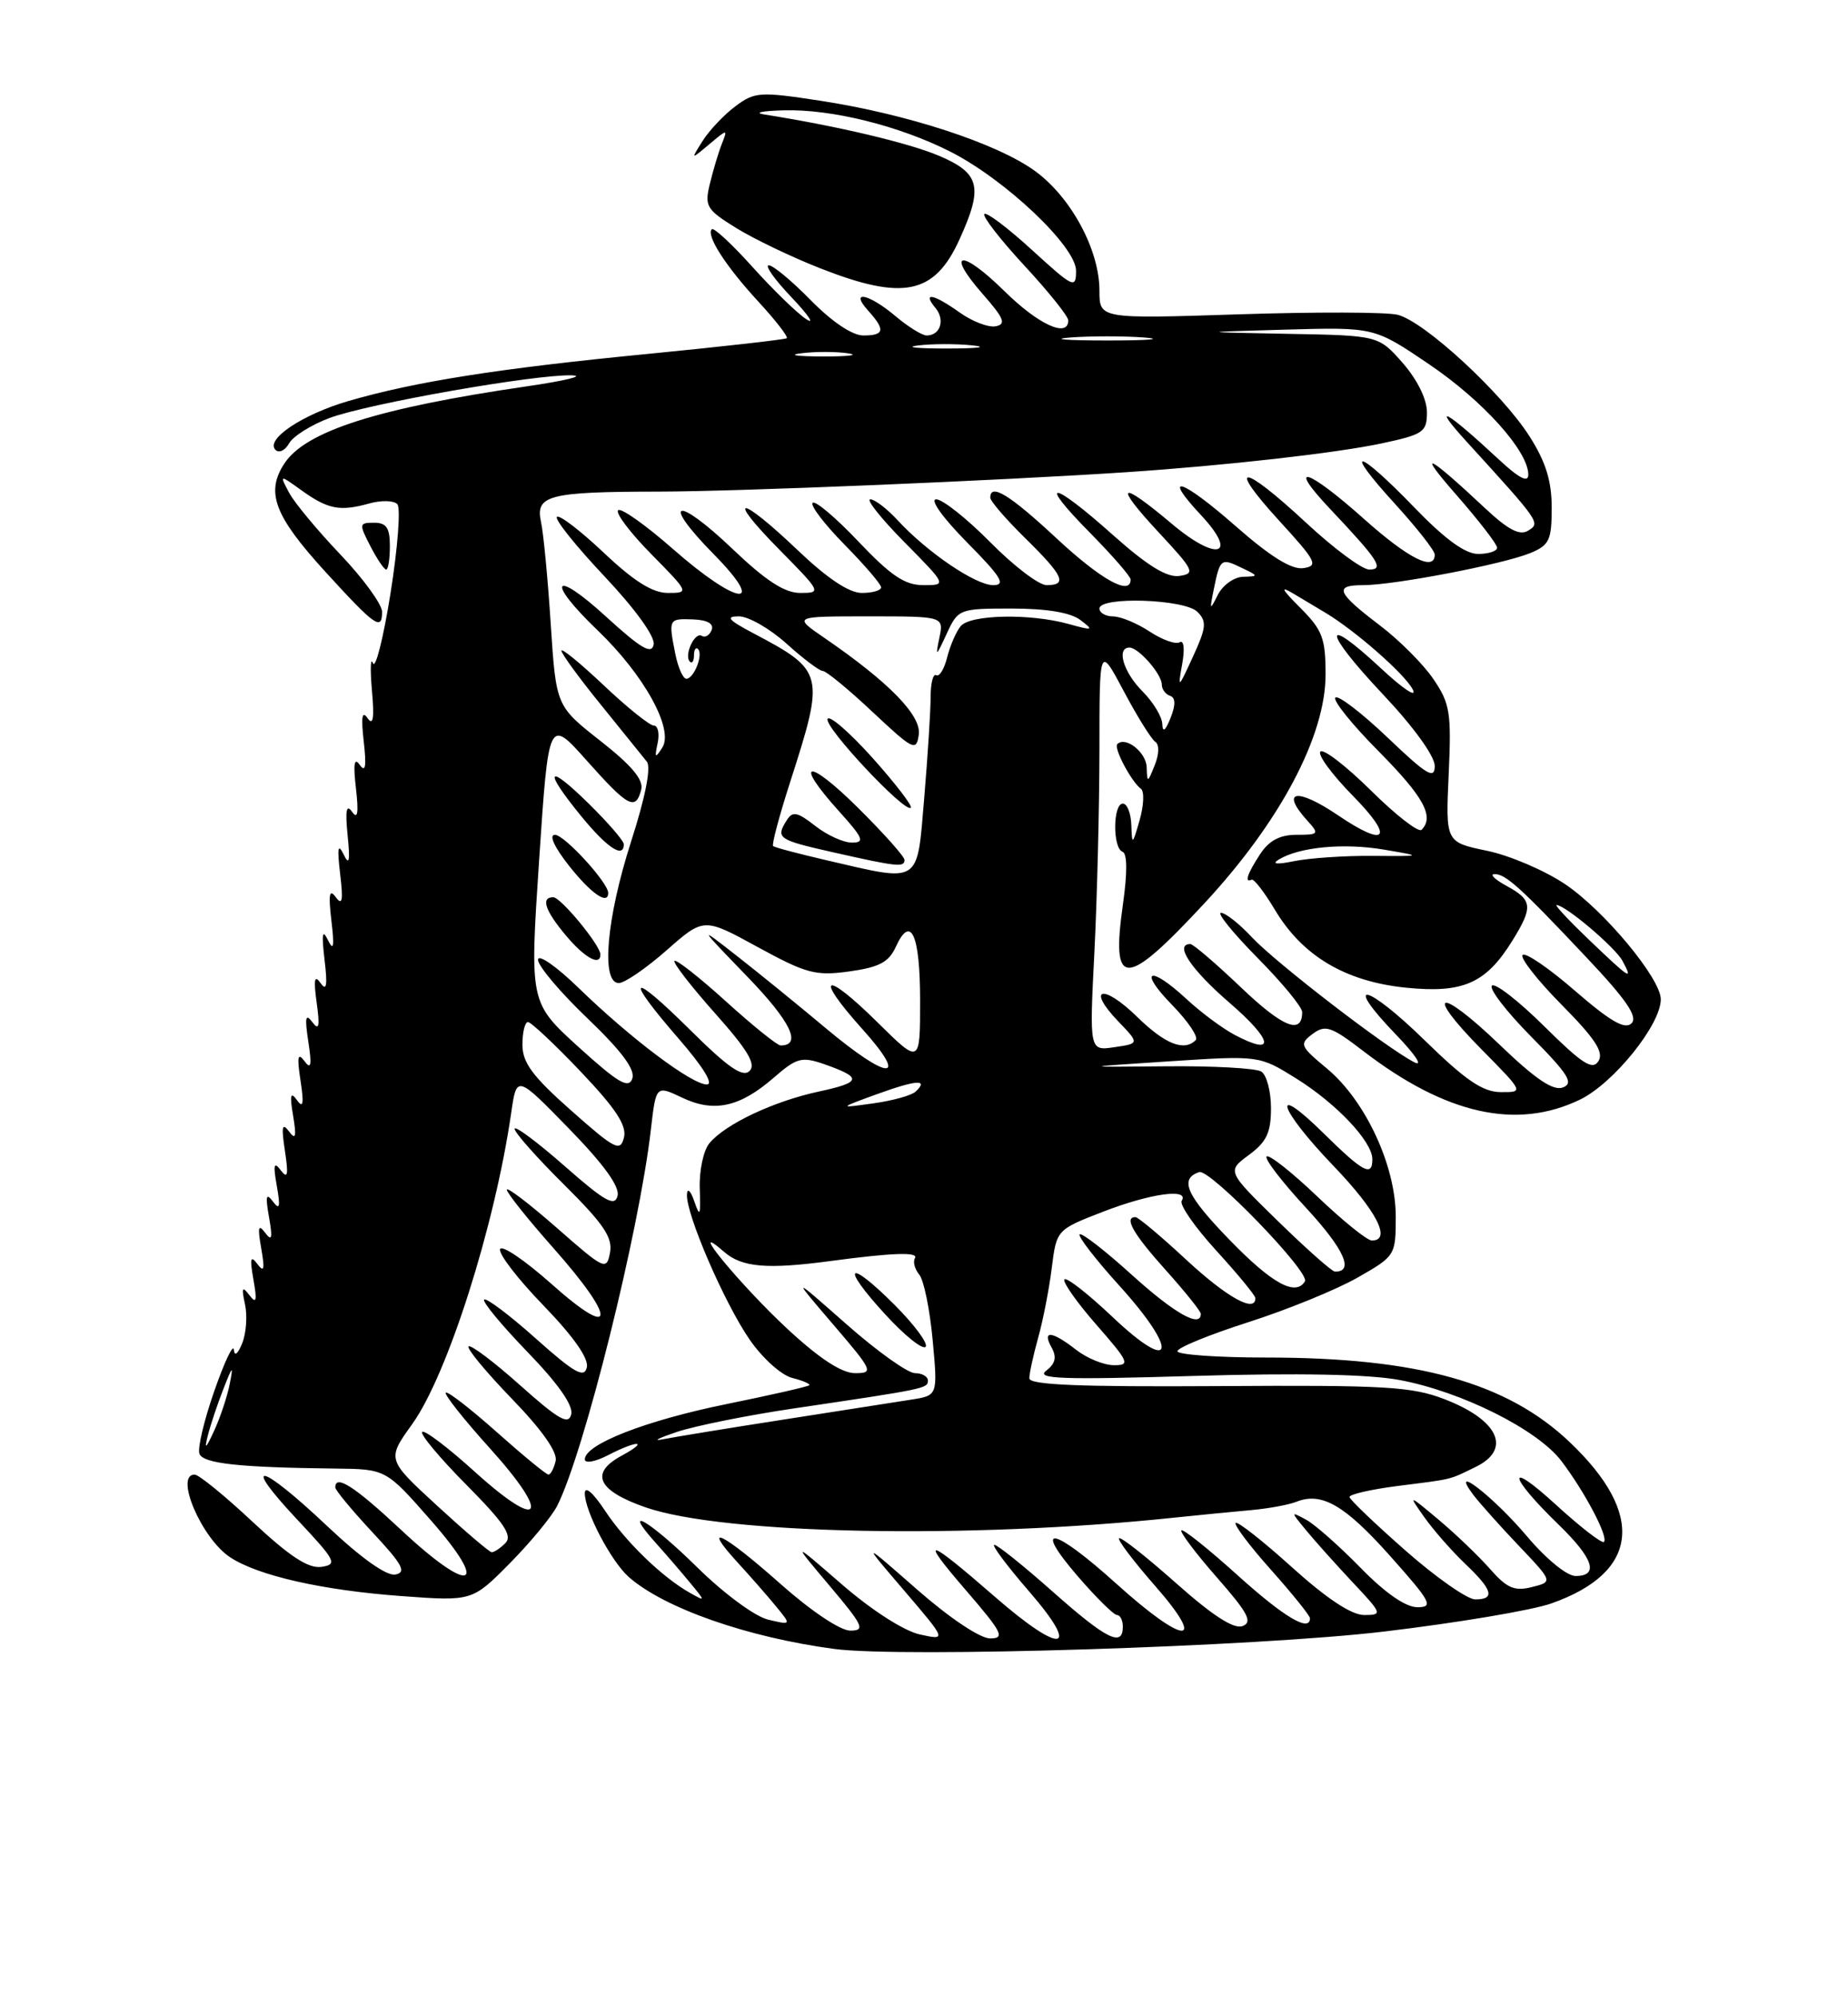 <?xml version="1.0" encoding="UTF-8" standalone="no"?>
<!DOCTYPE svg PUBLIC "-//W3C//DTD SVG 1.1//EN" "http://www.w3.org/Graphics/SVG/1.1/DTD/svg11.dtd" >
<svg xmlns="http://www.w3.org/2000/svg" xmlns:xlink="http://www.w3.org/1999/xlink" version="1.1" viewBox="0 0 237 256">
 <g >
 <path fill="currentColor"
d=" M 177.50 209.12 C 186.85 208.01 196.51 206.39 198.97 205.51 C 210.19 201.55 211.04 194.09 201.33 184.86 C 193.28 177.20 181.81 174.00 162.41 174.00 C 156.14 174.00 151.00 173.63 151.00 173.19 C 151.00 172.74 155.09 171.07 160.09 169.47 C 165.09 167.87 171.39 165.30 174.09 163.76 C 178.95 160.99 179.00 160.91 179.00 155.92 C 179.00 149.42 175.12 141.08 170.19 136.97 C 166.71 134.08 166.61 133.82 168.34 132.52 C 169.97 131.31 170.71 131.55 174.84 134.72 C 185.42 142.84 194.50 144.87 202.63 140.94 C 206.93 138.86 213.01 131.32 212.99 128.08 C 212.99 125.42 205.72 116.68 200.71 113.32 C 198.11 111.57 193.60 109.64 190.68 109.04 C 185.39 107.94 185.39 107.94 185.79 99.22 C 186.15 91.34 185.96 90.17 183.83 87.04 C 182.54 85.14 179.46 82.05 176.99 80.18 C 171.42 75.95 171.02 75.00 174.83 75.00 C 178.79 75.00 192.77 72.32 196.25 70.89 C 198.70 69.88 199.00 69.24 199.00 65.07 C 199.00 61.65 198.24 59.20 196.17 55.95 C 192.64 50.39 182.69 41.21 179.25 40.35 C 177.83 39.99 168.65 39.97 158.84 40.29 C 141.00 40.87 141.00 40.87 141.00 37.25 C 141.00 32.02 137.36 25.27 132.71 21.90 C 127.83 18.37 116.35 14.62 105.19 12.91 C 97.47 11.73 96.79 11.77 94.33 13.61 C 92.88 14.68 90.99 16.68 90.13 18.03 C 88.57 20.50 88.57 20.50 90.95 18.50 C 93.34 16.50 93.34 16.50 92.55 18.50 C 92.12 19.60 91.44 21.89 91.03 23.59 C 90.34 26.43 90.61 26.87 94.39 29.21 C 96.65 30.61 101.50 32.94 105.17 34.38 C 115.85 38.58 119.85 37.75 123.06 30.67 C 126.11 23.96 125.69 22.22 120.48 19.99 C 116.62 18.34 107.44 16.16 98.00 14.67 C 96.62 14.45 97.77 14.21 100.54 14.14 C 106.66 13.97 115.35 16.13 121.88 19.44 C 128.93 23.01 138.00 31.60 138.00 34.70 C 138.00 37.05 137.67 36.90 132.37 32.06 C 129.28 29.23 126.52 27.15 126.24 27.43 C 125.96 27.71 128.26 30.68 131.36 34.03 C 134.46 37.37 137.00 40.54 137.00 41.06 C 137.00 43.36 133.18 41.62 128.81 37.31 C 123.26 31.85 121.17 32.16 126.05 37.71 C 128.77 40.81 129.07 41.56 127.69 41.82 C 126.77 42.00 124.70 41.21 123.10 40.07 C 119.71 37.66 118.23 37.37 119.96 39.46 C 121.24 40.99 120.60 43.00 118.84 43.00 C 118.26 43.00 116.45 41.88 114.82 40.50 C 111.38 37.61 108.90 37.13 111.35 39.83 C 113.57 42.29 113.43 43.00 110.71 43.00 C 109.31 43.00 106.69 41.24 104.00 38.50 C 101.57 36.02 99.14 34.00 98.59 34.00 C 98.04 34.00 99.37 35.87 101.55 38.15 C 103.72 40.44 104.54 41.67 103.37 40.89 C 102.19 40.11 99.10 37.10 96.49 34.20 C 93.88 31.30 91.54 29.13 91.29 29.38 C 90.52 30.15 93.05 34.10 97.26 38.66 C 99.48 41.07 101.11 43.18 100.90 43.35 C 100.68 43.52 92.62 44.43 83.00 45.37 C 63.98 47.22 53.26 48.91 44.72 51.39 C 38.80 53.11 33.99 56.32 35.33 57.66 C 35.78 58.11 36.57 57.74 37.08 56.82 C 37.59 55.91 39.92 54.45 42.25 53.58 C 47.17 51.74 68.71 47.95 73.35 48.11 C 75.08 48.17 72.44 48.81 67.48 49.53 C 48.44 52.31 39.19 55.26 36.47 59.41 C 34.04 63.11 35.18 66.12 41.73 73.29 C 48.11 80.28 49.00 80.90 49.00 78.42 C 49.00 77.47 46.60 74.17 43.67 71.09 C 40.74 68.02 37.77 64.45 37.08 63.16 C 35.83 60.81 35.83 60.81 38.67 62.85 C 42.06 65.28 43.59 65.58 47.32 64.54 C 48.88 64.10 50.51 64.14 50.96 64.62 C 51.40 65.11 51.01 70.22 50.09 76.00 C 49.17 81.78 48.15 85.83 47.83 85.00 C 47.52 84.17 47.46 85.75 47.70 88.50 C 48.02 92.04 47.86 93.08 47.14 92.05 C 46.43 91.02 46.29 91.89 46.65 95.05 C 47.01 98.22 46.87 99.08 46.15 98.05 C 45.43 97.02 45.28 97.88 45.65 101.05 C 46.01 104.22 45.87 105.08 45.15 104.05 C 44.42 103.01 44.26 103.87 44.58 107.05 C 44.92 110.41 44.79 111.01 44.06 109.50 C 43.34 108.02 43.23 108.67 43.62 112.00 C 44.03 115.41 43.90 116.14 43.07 115.00 C 42.24 113.86 42.10 114.59 42.50 118.00 C 42.90 121.34 42.78 121.98 42.06 120.50 C 41.34 119.02 41.23 119.67 41.62 123.00 C 42.02 126.32 41.88 127.11 41.11 126.00 C 40.33 124.89 40.20 125.53 40.61 128.50 C 41.04 131.59 40.91 132.16 40.05 131.00 C 39.18 129.84 39.07 130.42 39.54 133.50 C 40.01 136.57 39.89 137.15 39.04 136.00 C 38.19 134.85 38.07 135.43 38.54 138.50 C 39.00 141.49 38.88 142.12 38.08 141.00 C 37.26 139.86 37.14 140.35 37.59 143.00 C 38.04 145.72 37.92 146.17 37.05 145.00 C 36.18 143.84 36.07 144.42 36.54 147.50 C 37.01 150.61 36.90 151.17 36.01 150.00 C 35.13 148.83 35.01 149.26 35.50 152.00 C 35.98 154.72 35.87 155.16 35.00 154.00 C 34.13 152.84 34.02 153.28 34.50 156.00 C 34.98 158.72 34.87 159.16 34.00 158.00 C 33.13 156.84 33.02 157.28 33.50 160.00 C 33.98 162.72 33.87 163.16 33.00 162.00 C 32.13 160.84 32.02 161.28 32.50 164.00 C 32.99 166.75 32.88 167.18 31.98 166.00 C 31.06 164.79 30.95 165.02 31.42 167.17 C 31.74 168.63 31.58 170.88 31.06 172.17 C 30.50 173.56 30.07 173.89 29.99 173.00 C 29.91 172.18 28.78 174.56 27.48 178.30 C 26.17 182.04 25.31 185.65 25.58 186.34 C 26.06 187.59 30.68 188.09 43.00 188.23 C 49.50 188.30 49.50 188.30 55.29 194.90 C 62.97 203.65 60.37 204.45 51.43 196.08 C 45.49 190.53 43.00 188.92 43.00 190.65 C 43.00 191.00 45.14 193.58 47.75 196.38 C 51.62 200.52 52.17 201.53 50.71 201.81 C 49.58 202.03 46.34 199.73 41.94 195.58 C 33.35 187.47 30.75 186.91 38.10 194.75 C 43.09 200.06 43.32 200.52 41.21 200.83 C 39.54 201.06 37.16 199.50 32.42 195.08 C 28.85 191.73 25.49 189.00 24.96 189.00 C 22.34 189.00 25.87 197.22 29.53 199.61 C 33.12 201.97 41.37 203.83 51.44 204.57 C 60.56 205.24 60.56 205.24 65.38 200.37 C 68.03 197.69 70.76 194.38 71.46 193.00 C 74.89 186.26 81.97 157.85 83.47 144.80 C 84.13 139.10 84.13 139.10 87.46 140.68 C 91.56 142.64 94.87 141.92 99.23 138.13 C 102.18 135.57 102.81 135.40 105.68 136.39 C 110.63 138.12 110.52 138.72 105.04 139.90 C 99.22 141.15 93.02 144.07 90.98 146.53 C 90.21 147.45 89.66 150.06 89.74 152.35 C 89.87 155.82 89.76 156.09 89.05 154.00 C 88.58 152.62 88.15 152.21 88.10 153.08 C 87.94 155.54 92.86 166.94 96.13 171.69 C 97.77 174.07 100.20 176.26 101.59 176.61 C 102.97 176.96 103.95 177.38 103.78 177.55 C 103.61 177.73 98.80 178.82 93.10 179.98 C 82.80 182.08 75.00 185.12 75.00 187.05 C 75.00 187.60 76.32 187.37 77.95 186.53 C 81.79 184.54 83.36 184.61 79.69 186.60 C 75.58 188.83 76.65 191.07 82.82 193.21 C 92.85 196.67 124.24 197.29 150.50 194.53 C 153.80 194.19 158.30 193.74 160.50 193.55 C 162.70 193.35 165.29 192.87 166.25 192.49 C 169.50 191.19 172.47 192.91 178.31 199.47 C 183.54 205.34 183.89 206.00 181.77 206.00 C 180.27 206.00 177.64 204.18 174.46 200.92 C 171.73 198.13 168.60 195.37 167.50 194.78 C 165.51 193.71 165.51 193.72 167.47 196.10 C 168.55 197.42 171.23 200.41 173.42 202.75 C 177.29 206.86 177.34 207.00 174.94 207.00 C 173.32 207.00 170.14 204.89 165.69 200.88 C 161.96 197.51 158.71 194.96 158.47 195.20 C 158.23 195.44 160.27 198.15 163.02 201.23 C 165.76 204.30 168.00 207.09 168.00 207.41 C 168.00 209.26 164.68 207.28 158.69 201.88 C 154.96 198.51 151.73 195.94 151.51 196.15 C 151.30 196.37 153.34 199.08 156.05 202.17 C 160.07 206.75 160.68 207.91 159.35 208.42 C 158.24 208.84 155.51 207.08 150.81 202.90 C 147.01 199.53 143.73 196.94 143.51 197.16 C 143.30 197.37 145.38 200.12 148.14 203.27 C 154.96 211.05 151.91 210.88 143.18 203.00 C 135.10 195.71 132.29 195.15 138.19 202.00 C 140.56 204.75 142.84 207.00 143.25 207.00 C 143.66 207.00 144.00 207.68 144.00 208.50 C 144.00 211.17 141.90 210.12 135.00 204.00 C 131.28 200.70 127.91 198.00 127.52 198.00 C 127.12 198.00 129.14 200.70 132.00 204.00 C 138.72 211.75 136.18 212.14 127.61 204.68 C 118.79 197.00 117.77 196.76 123.85 203.80 C 128.56 209.26 128.93 210.00 126.98 210.00 C 125.69 210.00 121.79 207.39 117.63 203.75 C 110.50 197.50 110.50 197.50 115.96 203.87 C 121.41 210.25 121.41 210.25 117.96 209.49 C 115.94 209.05 111.80 206.39 108.02 203.12 C 101.54 197.50 101.54 197.50 106.39 203.25 C 110.72 208.38 111.01 209.00 109.04 209.00 C 107.76 209.00 104.00 206.48 100.08 203.00 C 92.77 196.51 89.79 195.01 94.58 200.25 C 96.22 202.04 98.45 204.58 99.53 205.90 C 101.50 208.30 101.50 208.30 98.50 207.59 C 96.82 207.19 92.85 204.26 89.47 200.94 C 83.39 194.95 79.52 192.66 84.09 197.75 C 85.45 199.26 87.44 201.58 88.53 202.90 C 90.49 205.28 90.49 205.29 88.50 204.17 C 84.96 202.19 80.22 197.61 77.58 193.61 C 76.04 191.29 75.00 190.40 75.00 191.40 C 75.00 193.71 78.39 200.15 80.64 202.13 C 85.19 206.13 95.87 209.87 107.00 211.35 C 115.68 212.50 161.15 211.07 177.50 209.12 Z  M 50.00 70.00 C 50.00 67.65 49.56 67.00 47.97 67.00 C 46.05 67.00 46.02 67.14 47.50 70.00 C 48.35 71.65 49.26 73.00 49.53 73.00 C 49.79 73.00 50.00 71.65 50.00 70.00 Z  M 180.26 198.75 C 176.35 195.31 173.11 192.22 173.07 191.88 C 173.03 191.54 175.81 190.90 179.25 190.46 C 186.49 189.54 185.73 189.73 189.25 188.02 C 193.91 185.75 192.19 182.01 185.26 179.34 C 181.06 177.72 177.63 177.52 156.25 177.66 C 138.45 177.77 132.00 177.51 132.01 176.66 C 132.01 176.02 132.52 173.70 133.13 171.50 C 133.75 169.30 134.54 165.28 134.88 162.56 C 135.50 157.62 135.50 157.62 141.46 155.31 C 147.53 152.96 152.57 152.26 151.55 153.91 C 151.24 154.42 153.24 157.29 155.99 160.30 C 158.75 163.32 161.00 166.05 161.00 166.39 C 161.00 168.32 157.37 166.31 152.17 161.50 C 148.91 158.47 145.96 156.00 145.62 156.00 C 144.10 156.00 145.33 158.15 149.50 162.79 C 151.97 165.54 154.00 168.07 154.00 168.40 C 154.00 170.26 150.61 168.34 145.13 163.38 C 141.71 160.28 138.71 157.96 138.46 158.21 C 138.21 158.46 140.51 161.43 143.58 164.82 C 151.23 173.27 150.57 176.27 142.70 168.82 C 139.52 165.81 136.73 163.63 136.50 163.99 C 136.28 164.35 138.14 166.98 140.63 169.82 C 144.81 174.60 144.98 175.00 142.83 174.98 C 141.55 174.97 139.38 174.08 138.00 173.00 C 134.90 170.58 133.60 170.46 134.86 172.71 C 135.55 173.95 135.36 174.77 134.16 175.70 C 132.80 176.74 136.24 176.86 153.00 176.36 C 166.50 175.96 175.55 176.14 179.50 176.88 C 187.45 178.37 197.18 183.23 200.24 187.26 C 203.26 191.23 206.31 197.03 205.70 197.63 C 205.45 197.88 202.64 195.70 199.46 192.79 C 193.06 186.94 193.44 189.18 199.92 195.45 C 204.36 199.76 205.09 202.00 202.06 202.00 C 200.96 202.00 198.27 199.81 195.83 196.91 C 191.54 191.83 185.74 187.34 188.94 191.59 C 189.74 192.64 192.36 195.58 194.78 198.12 C 199.17 202.74 199.17 202.74 196.45 203.42 C 194.23 203.98 193.26 203.56 191.12 201.13 C 189.68 199.49 186.72 196.65 184.54 194.82 C 180.57 191.50 180.57 191.50 182.69 194.50 C 183.86 196.15 186.21 198.82 187.91 200.44 C 191.44 203.79 191.78 205.00 189.19 205.00 C 188.19 205.00 184.17 202.19 180.26 198.75 Z  M 56.06 192.99 C 49.61 187.06 49.61 187.06 52.85 182.55 C 57.39 176.24 63.45 157.19 65.56 142.64 C 66.26 137.78 66.26 137.78 72.95 144.64 C 77.42 149.22 79.50 152.09 79.20 153.27 C 78.84 154.71 77.59 154.01 72.38 149.43 C 68.87 146.35 66.00 144.22 66.00 144.69 C 66.00 145.17 68.86 148.39 72.35 151.85 C 77.42 156.88 78.60 158.62 78.23 160.56 C 77.79 162.88 77.53 162.75 71.39 157.36 C 67.87 154.28 65.00 152.09 65.00 152.49 C 65.00 152.90 67.70 156.28 71.00 160.00 C 79.13 169.17 78.98 171.92 70.75 164.59 C 67.31 161.53 64.33 159.51 64.13 160.11 C 63.93 160.72 66.44 163.97 69.72 167.35 C 73.56 171.32 75.53 174.13 75.26 175.26 C 74.93 176.69 73.68 175.99 68.71 171.56 C 65.34 168.55 62.36 166.31 62.09 166.57 C 61.83 166.84 64.33 169.85 67.64 173.28 C 71.53 177.29 73.53 180.12 73.26 181.26 C 72.93 182.69 71.68 181.99 66.71 177.56 C 63.34 174.55 60.36 172.31 60.09 172.57 C 59.83 172.84 62.33 175.85 65.64 179.28 C 69.51 183.27 71.52 186.13 71.26 187.25 C 71.04 188.21 70.62 189.00 70.34 189.00 C 70.05 189.00 67.07 186.55 63.70 183.55 C 60.33 180.55 57.39 178.28 57.17 178.50 C 56.94 178.72 59.50 181.95 62.86 185.67 C 70.75 194.42 69.45 196.38 60.89 188.64 C 57.47 185.54 54.43 183.24 54.14 183.53 C 53.85 183.82 56.40 186.87 59.82 190.32 C 64.68 195.22 65.76 196.84 64.81 197.79 C 64.15 198.45 63.35 198.98 63.05 198.95 C 62.75 198.93 59.60 196.24 56.06 192.99 Z  M 26.65 184.00 C 27.00 182.62 27.90 179.93 28.66 178.00 C 29.83 175.00 29.95 174.92 29.46 177.39 C 29.15 178.98 28.25 181.68 27.46 183.39 C 26.38 185.73 26.18 185.88 26.65 184.00 Z  M 86.76 183.55 C 89.11 182.76 95.86 181.40 101.76 180.53 C 118.73 178.02 119.00 177.96 119.00 176.95 C 119.00 176.43 118.25 176.00 117.34 176.00 C 116.42 176.00 112.48 173.19 108.59 169.76 C 101.50 163.51 101.50 163.51 106.85 169.76 C 111.95 175.71 112.08 176.00 109.66 176.00 C 107.95 176.00 105.10 174.14 101.03 170.37 C 94.96 164.74 87.76 156.01 92.86 160.45 C 95.14 162.44 98.36 162.72 106.50 161.63 C 114.49 160.56 117.84 160.45 117.34 161.26 C 117.06 161.72 117.31 162.66 117.89 163.37 C 118.48 164.07 119.25 167.85 119.61 171.75 C 120.27 178.86 120.27 178.86 116.89 179.39 C 115.02 179.68 107.65 180.83 100.50 181.95 C 93.35 183.06 86.38 184.20 85.00 184.48 C 83.62 184.75 84.42 184.34 86.76 183.55 Z  M 114.74 167.26 C 108.67 161.20 107.72 162.15 113.53 168.47 C 115.98 171.15 118.31 173.02 118.70 172.63 C 119.09 172.25 117.30 169.83 114.74 167.26 Z  M 157.73 158.96 C 152.14 153.21 151.19 151.10 153.80 150.23 C 155.16 149.78 168.06 163.10 167.35 164.24 C 166.15 166.18 163.13 164.52 157.73 158.96 Z  M 163.92 156.54 C 157.34 150.12 157.34 150.12 160.17 148.03 C 162.44 146.36 163.00 145.16 163.00 142.03 C 163.00 139.88 162.44 137.77 161.75 137.34 C 161.06 136.91 155.55 136.61 149.50 136.67 C 138.50 136.78 138.50 136.78 150.00 136.03 C 161.50 135.28 161.50 135.28 166.25 138.24 C 171.42 141.47 176.00 146.32 176.00 148.58 C 176.00 150.88 174.84 150.27 169.78 145.29 C 162.85 138.46 163.90 142.03 171.00 149.42 C 176.56 155.21 178.51 159.00 175.93 159.00 C 175.33 159.00 172.18 156.45 168.92 153.34 C 165.66 150.23 162.74 147.93 162.44 148.23 C 162.14 148.53 164.43 151.51 167.53 154.85 C 172.39 160.11 173.71 163.05 171.19 162.98 C 170.81 162.97 167.54 160.07 163.92 156.54 Z  M 73.25 142.34 C 68.29 137.95 67.00 136.21 67.00 133.90 C 67.00 132.31 67.32 131.00 67.71 131.00 C 68.10 131.00 71.15 133.86 74.48 137.36 C 78.99 142.11 80.40 144.25 80.02 145.80 C 79.55 147.67 78.89 147.33 73.25 142.34 Z  M 112.50 140.23 C 117.55 138.40 119.14 138.30 117.43 139.91 C 116.92 140.40 114.47 141.08 112.00 141.42 C 107.50 142.05 107.50 142.05 112.50 140.23 Z  M 74.21 134.21 C 67.93 128.50 67.93 128.50 69.14 110.25 C 70.36 92.00 70.36 92.00 75.26 97.50 C 80.55 103.44 81.52 103.96 82.23 101.22 C 82.56 99.96 81.04 98.13 77.01 94.97 C 71.32 90.50 71.32 90.50 70.63 80.00 C 70.26 74.22 69.70 68.33 69.38 66.89 C 68.64 63.47 70.35 63.03 84.50 63.01 C 94.66 63.00 128.06 61.61 144.50 60.52 C 157.19 59.67 171.41 58.07 177.25 56.82 C 182.56 55.68 183.00 55.38 183.00 52.83 C 183.00 51.17 181.76 48.66 179.90 46.53 C 176.79 43.00 176.79 43.00 165.15 42.79 C 153.50 42.57 153.50 42.57 164.88 42.25 C 176.25 41.93 176.25 41.93 183.28 46.69 C 190.22 51.39 196.00 57.82 196.00 60.85 C 196.00 61.91 194.81 61.30 192.25 58.92 C 185.50 52.64 183.41 51.46 188.02 56.53 C 197.58 67.02 197.58 67.02 195.97 68.02 C 194.90 68.68 193.42 67.91 190.50 65.18 C 183.01 58.16 181.56 57.49 186.79 63.45 C 189.65 66.72 192.00 69.76 192.00 70.20 C 192.00 70.64 190.90 71.00 189.56 71.00 C 187.90 71.00 185.30 69.10 181.34 65.00 C 174.03 57.43 172.06 57.09 178.90 64.58 C 181.70 67.65 184.00 70.57 184.00 71.08 C 184.00 73.30 180.63 71.60 174.91 66.50 C 167.62 59.99 164.88 59.20 170.60 65.25 C 176.82 71.84 177.57 73.00 175.60 73.00 C 174.69 73.00 171.05 70.30 167.50 67.00 C 159.30 59.37 157.17 59.22 164.06 66.75 C 168.82 71.95 169.12 72.53 167.15 72.82 C 165.65 73.04 162.94 71.36 158.46 67.43 C 151.55 61.36 148.87 60.51 154.02 66.02 C 158.89 71.23 156.10 72.05 150.26 67.12 C 143.52 61.44 142.76 61.96 148.61 68.25 C 153.14 73.11 153.33 73.52 151.24 73.82 C 149.65 74.05 147.14 72.50 142.74 68.58 C 134.83 61.52 132.91 61.33 139.78 68.28 C 142.65 71.19 145.00 73.89 145.00 74.28 C 145.00 76.42 141.21 74.31 135.50 69.00 C 129.49 63.41 127.00 61.88 127.00 63.79 C 127.00 64.23 129.03 66.57 131.50 69.00 C 136.40 73.81 136.94 75.00 134.22 75.00 C 133.23 75.00 129.99 72.53 127.00 69.50 C 124.01 66.48 120.89 64.00 120.07 64.00 C 119.21 64.00 120.90 66.36 124.00 69.50 C 128.42 73.97 129.05 75.00 127.37 75.00 C 125.10 75.00 118.87 70.76 115.08 66.64 C 113.74 65.19 112.18 64.00 111.61 64.00 C 111.04 64.00 113.01 66.48 116.00 69.50 C 121.43 75.00 121.43 75.00 118.41 75.00 C 116.04 75.00 114.25 73.79 110.10 69.42 C 107.20 66.36 104.55 64.12 104.22 64.45 C 103.89 64.78 105.73 67.19 108.31 69.81 C 110.89 72.43 113.00 74.89 113.00 75.28 C 113.00 75.68 111.89 76.00 110.52 76.00 C 108.89 76.00 106.09 74.13 102.28 70.50 C 94.78 63.35 92.94 63.35 100.00 70.50 C 105.32 75.89 105.37 76.00 102.64 76.00 C 100.62 76.00 98.23 74.45 93.92 70.34 C 86.70 63.46 84.65 64.04 91.52 71.02 C 98.53 78.14 94.60 77.65 86.32 70.38 C 82.79 67.28 79.62 65.04 79.27 65.40 C 78.91 65.76 80.83 68.29 83.52 71.02 C 88.38 75.95 88.40 76.00 85.65 76.00 C 83.69 76.00 81.30 74.50 77.43 70.84 C 74.43 68.01 71.73 65.94 71.42 66.25 C 71.11 66.56 73.85 69.98 77.51 73.86 C 81.48 78.07 84.03 81.60 83.83 82.61 C 83.57 83.93 82.21 83.13 77.75 79.06 C 70.92 72.81 69.93 74.36 76.64 80.79 C 82.60 86.50 86.45 93.47 84.94 95.82 C 84.02 97.25 83.93 97.17 84.34 95.25 C 84.60 94.01 84.38 93.00 83.85 93.00 C 83.32 93.00 80.43 90.68 77.44 87.85 C 74.45 85.03 72.00 83.02 72.00 83.40 C 72.00 83.78 74.26 86.88 77.03 90.29 C 79.79 93.71 82.46 97.01 82.96 97.63 C 83.52 98.35 82.77 102.17 80.93 107.88 C 77.77 117.73 77.05 126.00 79.36 126.00 C 80.11 126.00 82.86 124.11 85.49 121.80 C 90.26 117.60 90.26 117.60 97.18 121.39 C 103.41 124.79 104.59 125.11 108.93 124.51 C 112.75 123.98 113.98 123.33 114.88 121.37 C 116.81 117.13 118.00 119.77 118.00 128.27 C 118.00 136.43 118.00 136.43 112.52 131.02 C 105.72 124.30 104.31 124.90 110.56 131.86 C 116.69 138.68 114.02 138.59 105.81 131.71 C 102.34 128.80 97.25 124.67 94.50 122.52 C 89.51 118.62 89.51 118.63 95.87 125.21 C 101.41 130.94 102.89 134.00 100.11 134.00 C 99.69 134.00 96.54 131.47 93.13 128.38 C 89.71 125.28 86.73 122.94 86.50 123.16 C 86.28 123.39 88.61 126.40 91.68 129.85 C 95.89 134.57 96.99 136.41 96.13 137.27 C 95.26 138.14 93.37 136.83 88.49 131.99 C 80.76 124.33 79.96 124.99 87.07 133.17 C 90.17 136.74 91.56 139.00 90.65 139.00 C 88.71 139.00 80.90 133.12 74.25 126.67 C 71.35 123.85 69.00 122.22 69.00 123.02 C 69.00 123.81 71.85 127.19 75.34 130.52 C 79.74 134.74 81.49 137.09 81.09 138.25 C 80.61 139.59 79.28 138.80 74.21 134.21 Z  M 77.00 122.34 C 77.00 121.16 71.92 115.00 70.95 115.00 C 69.32 115.00 69.90 116.72 72.59 119.92 C 74.99 122.78 77.00 123.88 77.00 122.34 Z  M 78.00 114.45 C 78.00 113.13 72.38 107.00 71.17 107.00 C 70.36 107.00 71.09 108.58 73.00 111.00 C 75.81 114.54 78.00 116.06 78.00 114.45 Z  M 80.00 108.21 C 80.00 107.77 77.97 105.43 75.50 103.00 C 70.11 97.71 69.61 98.59 74.57 104.65 C 77.89 108.70 80.00 110.08 80.00 108.21 Z  M 182.72 133.35 C 175.18 125.99 172.07 125.39 179.06 132.64 C 181.50 135.17 182.55 136.75 181.39 136.16 C 177.80 134.32 163.66 123.44 160.56 120.14 C 158.95 118.41 157.16 117.00 156.59 117.00 C 156.03 117.00 158.14 119.60 161.28 122.78 C 164.43 125.96 167.00 129.08 167.00 129.72 C 167.00 132.68 164.52 131.68 159.15 126.56 C 155.94 123.50 153.02 121.00 152.66 121.00 C 150.56 121.00 152.72 124.24 157.66 128.51 C 163.31 133.39 163.64 135.45 158.32 132.63 C 156.77 131.81 154.01 129.76 152.19 128.07 C 147.43 123.66 145.89 124.27 150.32 128.81 C 152.37 130.91 153.73 132.94 153.35 133.31 C 151.86 134.81 149.41 133.83 145.81 130.31 C 141.46 126.06 139.27 126.58 143.39 130.89 C 146.14 133.75 146.14 133.75 142.92 134.22 C 139.71 134.70 139.71 134.70 140.35 122.10 C 140.70 115.17 140.99 103.47 141.00 96.11 C 141.00 82.72 141.00 82.72 144.13 88.61 C 145.85 91.85 147.67 94.76 148.16 95.08 C 148.69 95.42 148.66 96.66 148.09 98.08 C 147.18 100.36 147.12 100.37 147.06 98.36 C 147.01 96.42 144.34 94.32 143.29 95.38 C 142.80 95.87 145.09 100.20 146.32 101.10 C 146.77 101.43 146.69 103.23 146.16 105.10 C 145.23 108.33 145.18 108.37 145.09 105.75 C 145.04 104.24 144.55 103.00 144.00 103.00 C 142.72 103.00 142.68 108.72 143.96 109.17 C 144.57 109.38 144.59 111.85 144.01 115.93 C 142.47 126.78 144.27 126.75 154.46 115.78 C 164.17 105.33 170.00 94.33 170.00 86.46 C 170.00 81.81 169.60 80.75 166.76 77.91 C 164.34 75.49 164.12 75.03 165.88 76.09 C 167.18 76.86 169.00 77.95 169.92 78.50 C 173.78 80.80 180.11 86.35 181.17 88.35 C 181.79 89.53 179.95 88.32 177.09 85.65 C 169.45 78.55 169.64 80.81 177.36 89.00 C 181.27 93.14 184.00 96.91 184.00 98.17 C 184.00 99.95 182.99 99.34 177.95 94.53 C 174.62 91.36 171.61 89.06 171.26 89.41 C 170.90 89.76 173.40 92.87 176.81 96.30 C 182.60 102.15 183.98 104.68 182.31 106.36 C 181.92 106.74 179.01 104.48 175.83 101.33 C 172.65 98.19 169.73 95.94 169.34 96.33 C 168.94 96.72 170.83 99.29 173.52 102.02 C 178.86 107.44 177.85 108.74 171.60 104.50 C 166.31 100.92 164.14 101.29 167.65 105.17 C 169.22 106.90 169.15 107.00 166.27 107.00 C 164.13 107.00 162.74 107.74 161.60 109.49 C 159.96 111.99 159.56 113.21 160.52 112.75 C 160.81 112.61 162.14 114.34 163.49 116.59 C 167.02 122.52 172.51 125.79 180.27 126.59 C 187.65 127.34 190.57 126.05 193.98 120.53 C 196.63 116.25 196.53 115.35 193.25 113.57 C 191.74 112.75 191.01 112.06 191.64 112.04 C 193.07 111.99 194.97 113.71 203.51 122.77 C 208.60 128.16 210.07 130.33 209.24 131.16 C 208.40 132.00 206.54 130.93 202.02 127.02 C 198.67 124.11 195.63 122.03 195.27 122.40 C 194.91 122.76 197.16 125.63 200.27 128.78 C 204.56 133.11 205.71 134.86 205.00 136.00 C 204.24 137.22 202.94 136.38 198.06 131.56 C 194.76 128.29 191.73 125.94 191.33 126.33 C 190.94 126.73 193.21 129.68 196.39 132.89 C 201.16 137.71 201.86 138.84 200.44 139.38 C 199.20 139.86 196.93 138.33 192.32 133.90 C 184.48 126.37 182.50 126.91 190.02 134.52 C 195.43 140.00 195.43 140.00 192.47 139.98 C 190.17 139.97 187.96 138.47 182.72 133.35 Z  M 203.81 120.48 C 201.23 118.01 199.35 116.00 199.62 116.00 C 200.74 116.00 207.16 121.43 208.08 123.16 C 209.48 125.76 209.09 125.52 203.81 120.48 Z  M 106.00 110.26 C 102.42 109.43 99.34 108.62 99.15 108.44 C 98.95 108.27 99.93 104.61 101.31 100.31 C 105.82 86.30 105.74 85.98 96.51 81.11 C 93.38 79.45 93.01 79.00 94.76 79.00 C 95.99 79.00 98.74 80.58 100.87 82.50 C 103.00 84.42 105.09 86.00 105.52 86.00 C 105.95 86.00 108.83 88.36 111.90 91.25 C 117.14 96.16 117.52 96.35 117.83 94.16 C 118.18 91.71 114.01 87.44 105.71 81.75 C 101.70 79.00 101.70 79.00 111.37 79.00 C 121.04 79.00 121.04 79.00 120.47 81.75 C 119.95 84.26 120.03 84.22 121.40 81.25 C 122.88 78.05 123.00 78.00 129.76 78.00 C 134.24 78.00 137.29 78.51 138.56 79.47 C 140.33 80.81 140.19 80.85 137.01 79.97 C 132.09 78.61 124.44 78.76 123.20 80.26 C 122.63 80.95 121.85 82.74 121.47 84.25 C 121.10 85.75 120.46 86.79 120.07 86.54 C 119.68 86.30 119.35 87.54 119.35 89.30 C 119.35 91.06 118.98 96.89 118.53 102.25 C 117.58 113.48 118.20 113.09 106.00 110.26 Z  M 116.00 110.22 C 116.00 109.79 113.30 106.77 110.00 103.50 C 103.51 97.08 101.70 97.45 107.62 104.00 C 110.72 107.44 110.95 108.00 109.25 108.00 C 108.16 108.00 106.04 107.03 104.54 105.85 C 102.28 104.08 101.65 103.94 100.92 105.10 C 99.44 107.43 99.75 107.64 106.75 109.22 C 115.07 111.10 116.00 111.20 116.00 110.22 Z  M 111.87 97.11 C 108.91 93.82 106.33 91.59 106.13 92.16 C 105.75 93.26 116.08 104.26 116.81 103.53 C 117.04 103.29 114.82 100.41 111.87 97.11 Z  M 164.00 110.17 C 166.64 108.56 172.35 108.02 177.50 108.90 C 182.50 109.75 182.50 109.75 176.00 109.70 C 172.43 109.67 167.93 109.98 166.00 110.37 C 163.74 110.83 163.03 110.76 164.00 110.17 Z  M 149.06 92.80 C 149.03 91.86 147.88 89.97 146.50 88.59 C 144.07 86.16 143.14 83.00 144.85 83.00 C 146.01 83.00 149.00 86.41 149.00 87.75 C 149.00 88.34 149.47 88.99 150.05 89.18 C 150.77 89.42 150.79 90.33 150.12 92.02 C 149.45 93.69 149.11 93.94 149.06 92.80 Z  M 151.61 85.12 C 151.96 83.17 151.83 81.99 151.29 82.32 C 150.79 82.63 149.05 82.01 147.44 80.95 C 145.82 79.88 143.71 79.01 142.75 79.01 C 141.79 79.00 141.00 78.55 141.00 78.00 C 141.00 76.42 151.93 76.78 153.56 78.42 C 154.79 79.65 154.71 80.43 152.99 84.17 C 151.10 88.30 151.03 88.34 151.61 85.12 Z  M 86.62 83.88 C 85.71 79.32 85.74 79.28 88.87 79.39 C 90.72 79.46 91.57 79.94 91.27 80.74 C 91.00 81.43 90.43 81.77 90.00 81.50 C 89.10 80.94 87.68 84.01 88.48 84.81 C 88.76 85.10 89.00 84.73 89.00 84.00 C 89.00 83.27 89.24 82.90 89.52 83.19 C 90.22 83.89 88.99 87.00 88.02 87.00 C 87.60 87.00 86.97 85.59 86.62 83.88 Z  M 155.67 75.50 C 156.47 71.58 156.59 71.50 159.24 72.78 C 161.44 73.83 161.44 73.87 159.40 73.93 C 158.25 73.97 156.80 75.01 156.18 76.25 C 155.15 78.30 155.11 78.24 155.67 75.50 Z  M 102.77 45.28 C 104.57 45.05 107.27 45.06 108.77 45.29 C 110.27 45.51 108.80 45.70 105.50 45.69 C 102.20 45.68 100.97 45.50 102.77 45.28 Z  M 117.73 44.28 C 119.50 44.06 122.65 44.05 124.73 44.27 C 126.80 44.49 125.35 44.67 121.50 44.67 C 117.65 44.68 115.95 44.50 117.73 44.28 Z  M 137.25 43.26 C 139.86 43.06 144.14 43.06 146.75 43.26 C 149.36 43.47 147.22 43.64 142.00 43.64 C 136.78 43.64 134.64 43.47 137.25 43.26 Z "/>
</g>
</svg>
